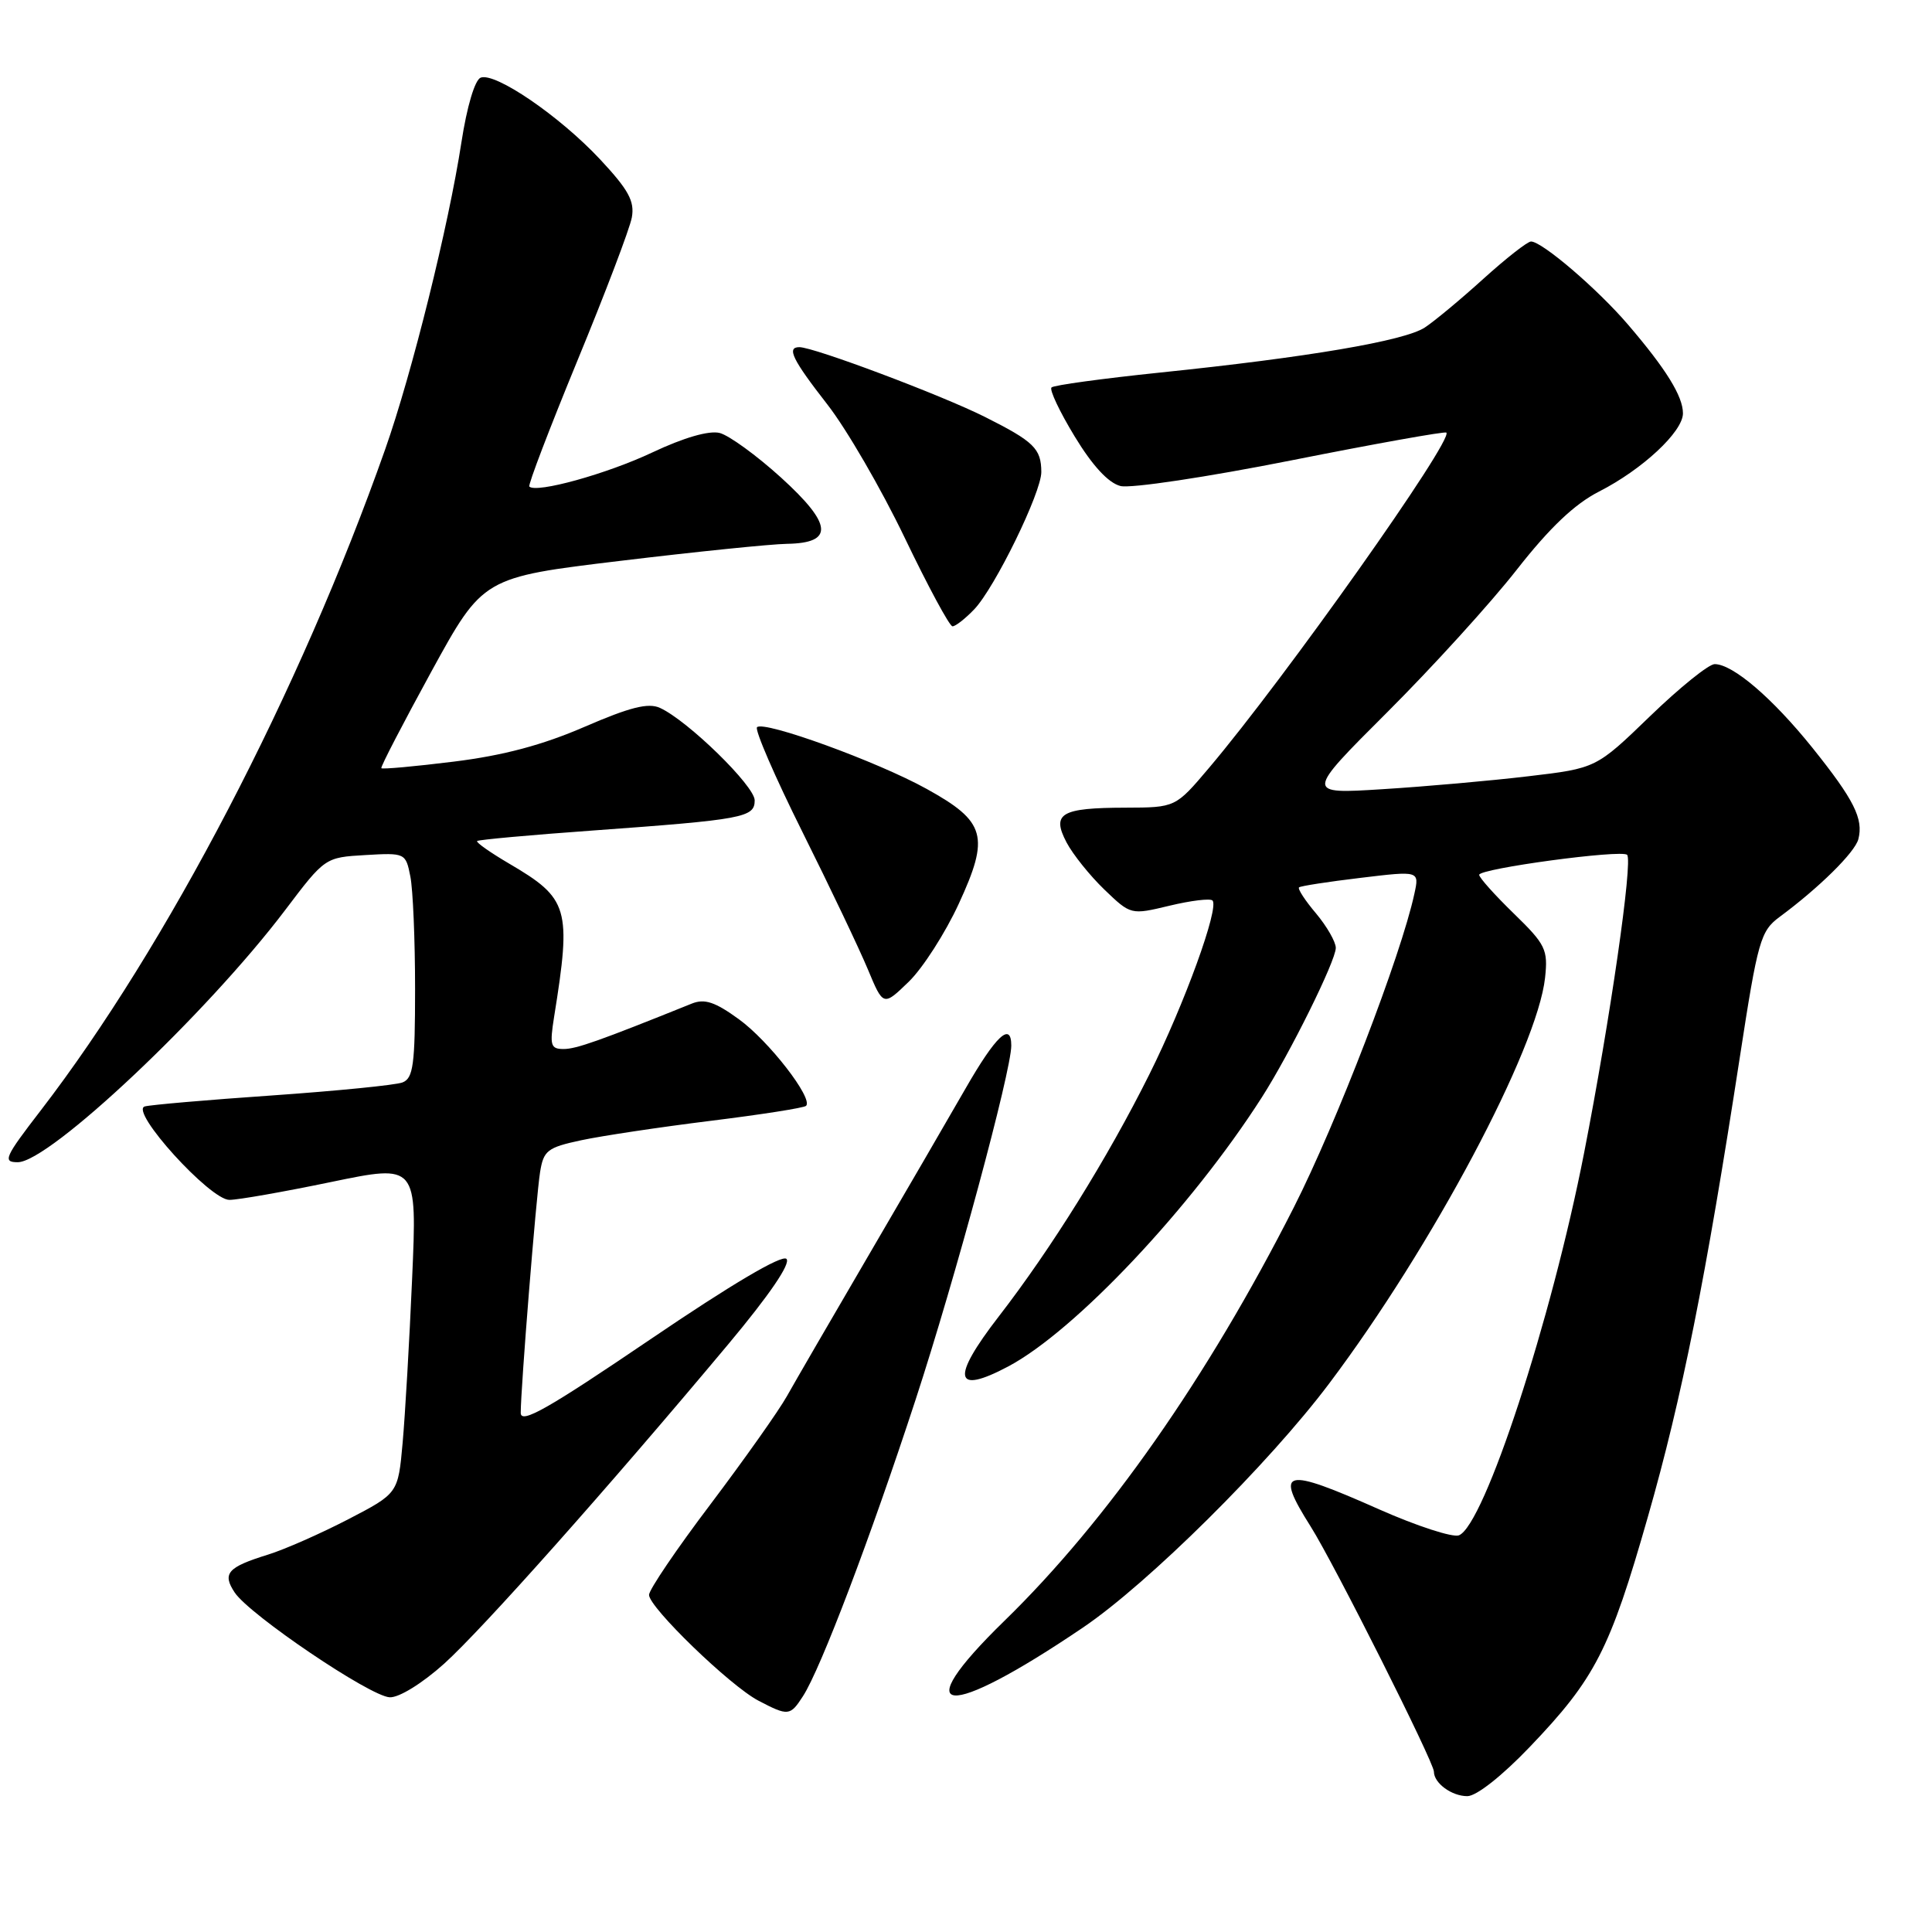 <?xml version="1.0" encoding="UTF-8" standalone="no"?>
<!DOCTYPE svg PUBLIC "-//W3C//DTD SVG 1.1//EN" "http://www.w3.org/Graphics/SVG/1.1/DTD/svg11.dtd" >
<svg xmlns="http://www.w3.org/2000/svg" xmlns:xlink="http://www.w3.org/1999/xlink" version="1.1" viewBox="0 0 256 256">
 <g >
 <path fill="currentColor"
d=" M 202.70 231.48 C 211.37 222.42 213.32 218.62 218.36 200.96 C 222.87 185.20 226.02 169.42 230.55 140.00 C 232.92 124.61 233.28 123.37 235.80 121.50 C 241.05 117.62 245.78 112.95 246.24 111.20 C 246.94 108.50 245.68 105.98 240.15 99.08 C 234.86 92.50 229.61 88.00 227.20 88.00 C 226.42 88.00 222.57 91.10 218.64 94.90 C 211.50 101.80 211.50 101.80 202.50 102.86 C 197.55 103.45 188.88 104.22 183.22 104.57 C 172.95 105.22 172.95 105.22 183.83 94.36 C 189.81 88.39 197.53 79.90 200.97 75.50 C 205.34 69.92 208.64 66.79 211.87 65.14 C 217.63 62.21 223.00 57.20 223.00 54.77 C 223.00 52.51 220.76 48.89 215.71 43.00 C 211.69 38.30 204.33 32.00 202.87 32.00 C 202.40 32.00 199.57 34.22 196.56 36.94 C 193.56 39.66 190.06 42.57 188.79 43.40 C 186.10 45.17 173.26 47.35 153.68 49.37 C 146.09 50.16 139.62 51.04 139.33 51.34 C 139.03 51.64 140.41 54.56 142.40 57.83 C 144.76 61.72 146.87 64.00 148.47 64.40 C 149.82 64.74 159.94 63.22 171.12 61.00 C 182.23 58.79 191.47 57.14 191.65 57.32 C 192.62 58.28 170.22 89.92 160.20 101.75 C 155.76 107.00 155.76 107.00 149.13 107.02 C 140.57 107.04 139.31 107.78 141.32 111.62 C 142.15 113.20 144.41 116.02 146.33 117.87 C 149.84 121.24 149.84 121.24 154.97 120.01 C 157.80 119.33 160.35 119.02 160.66 119.32 C 161.59 120.26 156.94 133.05 152.28 142.39 C 146.73 153.51 139.30 165.44 132.34 174.44 C 125.98 182.67 126.40 184.88 133.60 181.06 C 142.45 176.36 157.82 160.06 167.19 145.42 C 170.92 139.60 177.00 127.31 177.00 125.60 C 177.00 124.81 175.82 122.75 174.38 121.03 C 172.93 119.32 171.92 117.77 172.13 117.58 C 172.33 117.40 176.00 116.83 180.29 116.32 C 188.08 115.38 188.08 115.38 187.41 118.44 C 185.65 126.59 177.10 148.82 171.43 160.00 C 160.03 182.47 146.72 201.49 133.10 214.76 C 119.95 227.57 125.23 228.03 143.50 215.66 C 152.14 209.81 168.11 193.98 176.14 183.30 C 189.76 165.20 203.71 138.96 204.73 129.55 C 205.13 125.82 204.81 125.15 200.58 121.04 C 198.06 118.59 196.00 116.29 196.00 115.92 C 196.00 115.09 214.87 112.54 215.60 113.27 C 216.39 114.05 213.34 135.19 209.91 152.72 C 205.58 174.91 196.66 202.15 193.31 203.44 C 192.48 203.75 187.74 202.21 182.77 200.01 C 170.03 194.35 168.85 194.64 173.67 202.27 C 176.77 207.18 190.00 233.50 190.00 234.75 C 190.00 236.27 192.35 238.00 194.43 238.00 C 195.63 238.00 199.03 235.32 202.70 231.48 Z  M 106.40 224.75 C 108.75 221.12 115.33 203.78 121.31 185.50 C 126.57 169.43 134.00 141.93 134.00 138.55 C 134.00 135.32 131.95 137.24 127.93 144.25 C 125.64 148.24 119.82 158.25 115.00 166.50 C 110.18 174.75 105.35 183.07 104.27 185.00 C 103.19 186.93 98.64 193.36 94.16 199.30 C 89.67 205.23 86.00 210.65 86.00 211.33 C 86.00 212.99 96.75 223.39 100.50 225.35 C 104.44 227.41 104.70 227.39 106.40 224.75 Z  M 58.84 220.46 C 63.93 215.87 80.52 197.22 96.49 178.13 C 101.95 171.60 104.81 167.41 104.21 166.81 C 103.62 166.22 96.92 170.17 86.13 177.50 C 72.60 186.68 69.00 188.73 69.00 187.21 C 69.00 183.95 71.03 158.69 71.56 155.33 C 72.02 152.45 72.52 152.05 77.01 151.09 C 79.72 150.51 87.43 149.35 94.13 148.52 C 100.84 147.69 106.54 146.80 106.81 146.53 C 107.78 145.55 101.86 137.91 97.90 135.05 C 94.75 132.76 93.36 132.30 91.67 132.98 C 79.36 137.94 76.35 139.00 74.68 139.00 C 72.96 139.00 72.82 138.52 73.42 134.75 C 75.74 120.32 75.36 119.06 67.46 114.43 C 64.96 112.96 63.05 111.62 63.22 111.44 C 63.39 111.27 70.28 110.64 78.52 110.05 C 98.55 108.60 100.00 108.32 100.00 106.05 C 100.00 104.14 91.13 95.48 87.45 93.80 C 85.90 93.09 83.48 93.70 77.45 96.31 C 71.89 98.72 66.69 100.11 60.12 100.92 C 54.97 101.56 50.65 101.95 50.53 101.79 C 50.40 101.63 53.39 95.88 57.15 89.00 C 64.00 76.50 64.00 76.50 82.25 74.31 C 92.29 73.10 102.20 72.09 104.28 72.06 C 110.54 71.96 110.31 69.48 103.49 63.28 C 100.25 60.34 96.60 57.69 95.36 57.37 C 93.94 57.02 90.62 57.98 86.44 59.95 C 80.43 62.79 71.06 65.39 70.14 64.47 C 69.94 64.28 72.81 56.78 76.50 47.81 C 80.20 38.84 83.45 30.29 83.72 28.82 C 84.11 26.66 83.29 25.16 79.51 21.11 C 74.14 15.37 65.62 9.55 63.69 10.29 C 62.92 10.59 61.87 14.12 61.14 18.86 C 59.45 29.89 54.58 49.51 51.03 59.56 C 39.74 91.57 22.09 125.44 5.42 147.11 C 0.61 153.35 0.32 154.00 2.35 154.00 C 6.54 154.00 27.38 134.35 37.81 120.56 C 43.05 113.63 43.08 113.61 48.41 113.30 C 53.68 112.99 53.76 113.03 54.37 116.12 C 54.72 117.84 55.00 124.55 55.00 131.02 C 55.00 141.08 54.76 142.88 53.33 143.43 C 52.42 143.78 44.65 144.55 36.08 145.15 C 27.51 145.74 19.91 146.40 19.18 146.61 C 17.13 147.20 27.83 159.00 30.40 158.99 C 31.55 158.99 37.62 157.92 43.88 156.62 C 55.27 154.26 55.27 154.26 54.61 169.38 C 54.25 177.70 53.68 187.51 53.35 191.19 C 52.75 197.88 52.75 197.88 46.13 201.32 C 42.48 203.21 37.70 205.32 35.50 206.00 C 30.14 207.66 29.42 208.49 31.10 211.02 C 33.07 213.98 49.05 224.79 51.64 224.90 C 52.87 224.96 55.94 223.06 58.84 220.46 Z  M 127.04 119.76 C 131.17 110.81 130.63 108.87 122.78 104.53 C 116.25 100.91 101.22 95.45 100.31 96.36 C 99.98 96.69 102.68 102.93 106.32 110.23 C 109.96 117.53 113.86 125.72 114.99 128.43 C 117.04 133.35 117.04 133.35 120.42 130.08 C 122.27 128.28 125.25 123.64 127.04 119.76 Z  M 129.08 80.75 C 131.81 77.91 138.01 65.22 137.98 62.53 C 137.96 59.44 137.01 58.51 130.50 55.24 C 124.76 52.36 107.85 46.00 105.92 46.00 C 104.19 46.00 105.00 47.65 109.62 53.58 C 112.16 56.83 116.77 64.78 119.87 71.24 C 122.97 77.70 125.82 82.99 126.21 82.99 C 126.60 83.00 127.89 81.99 129.08 80.75 Z "/>
</g>
</svg>